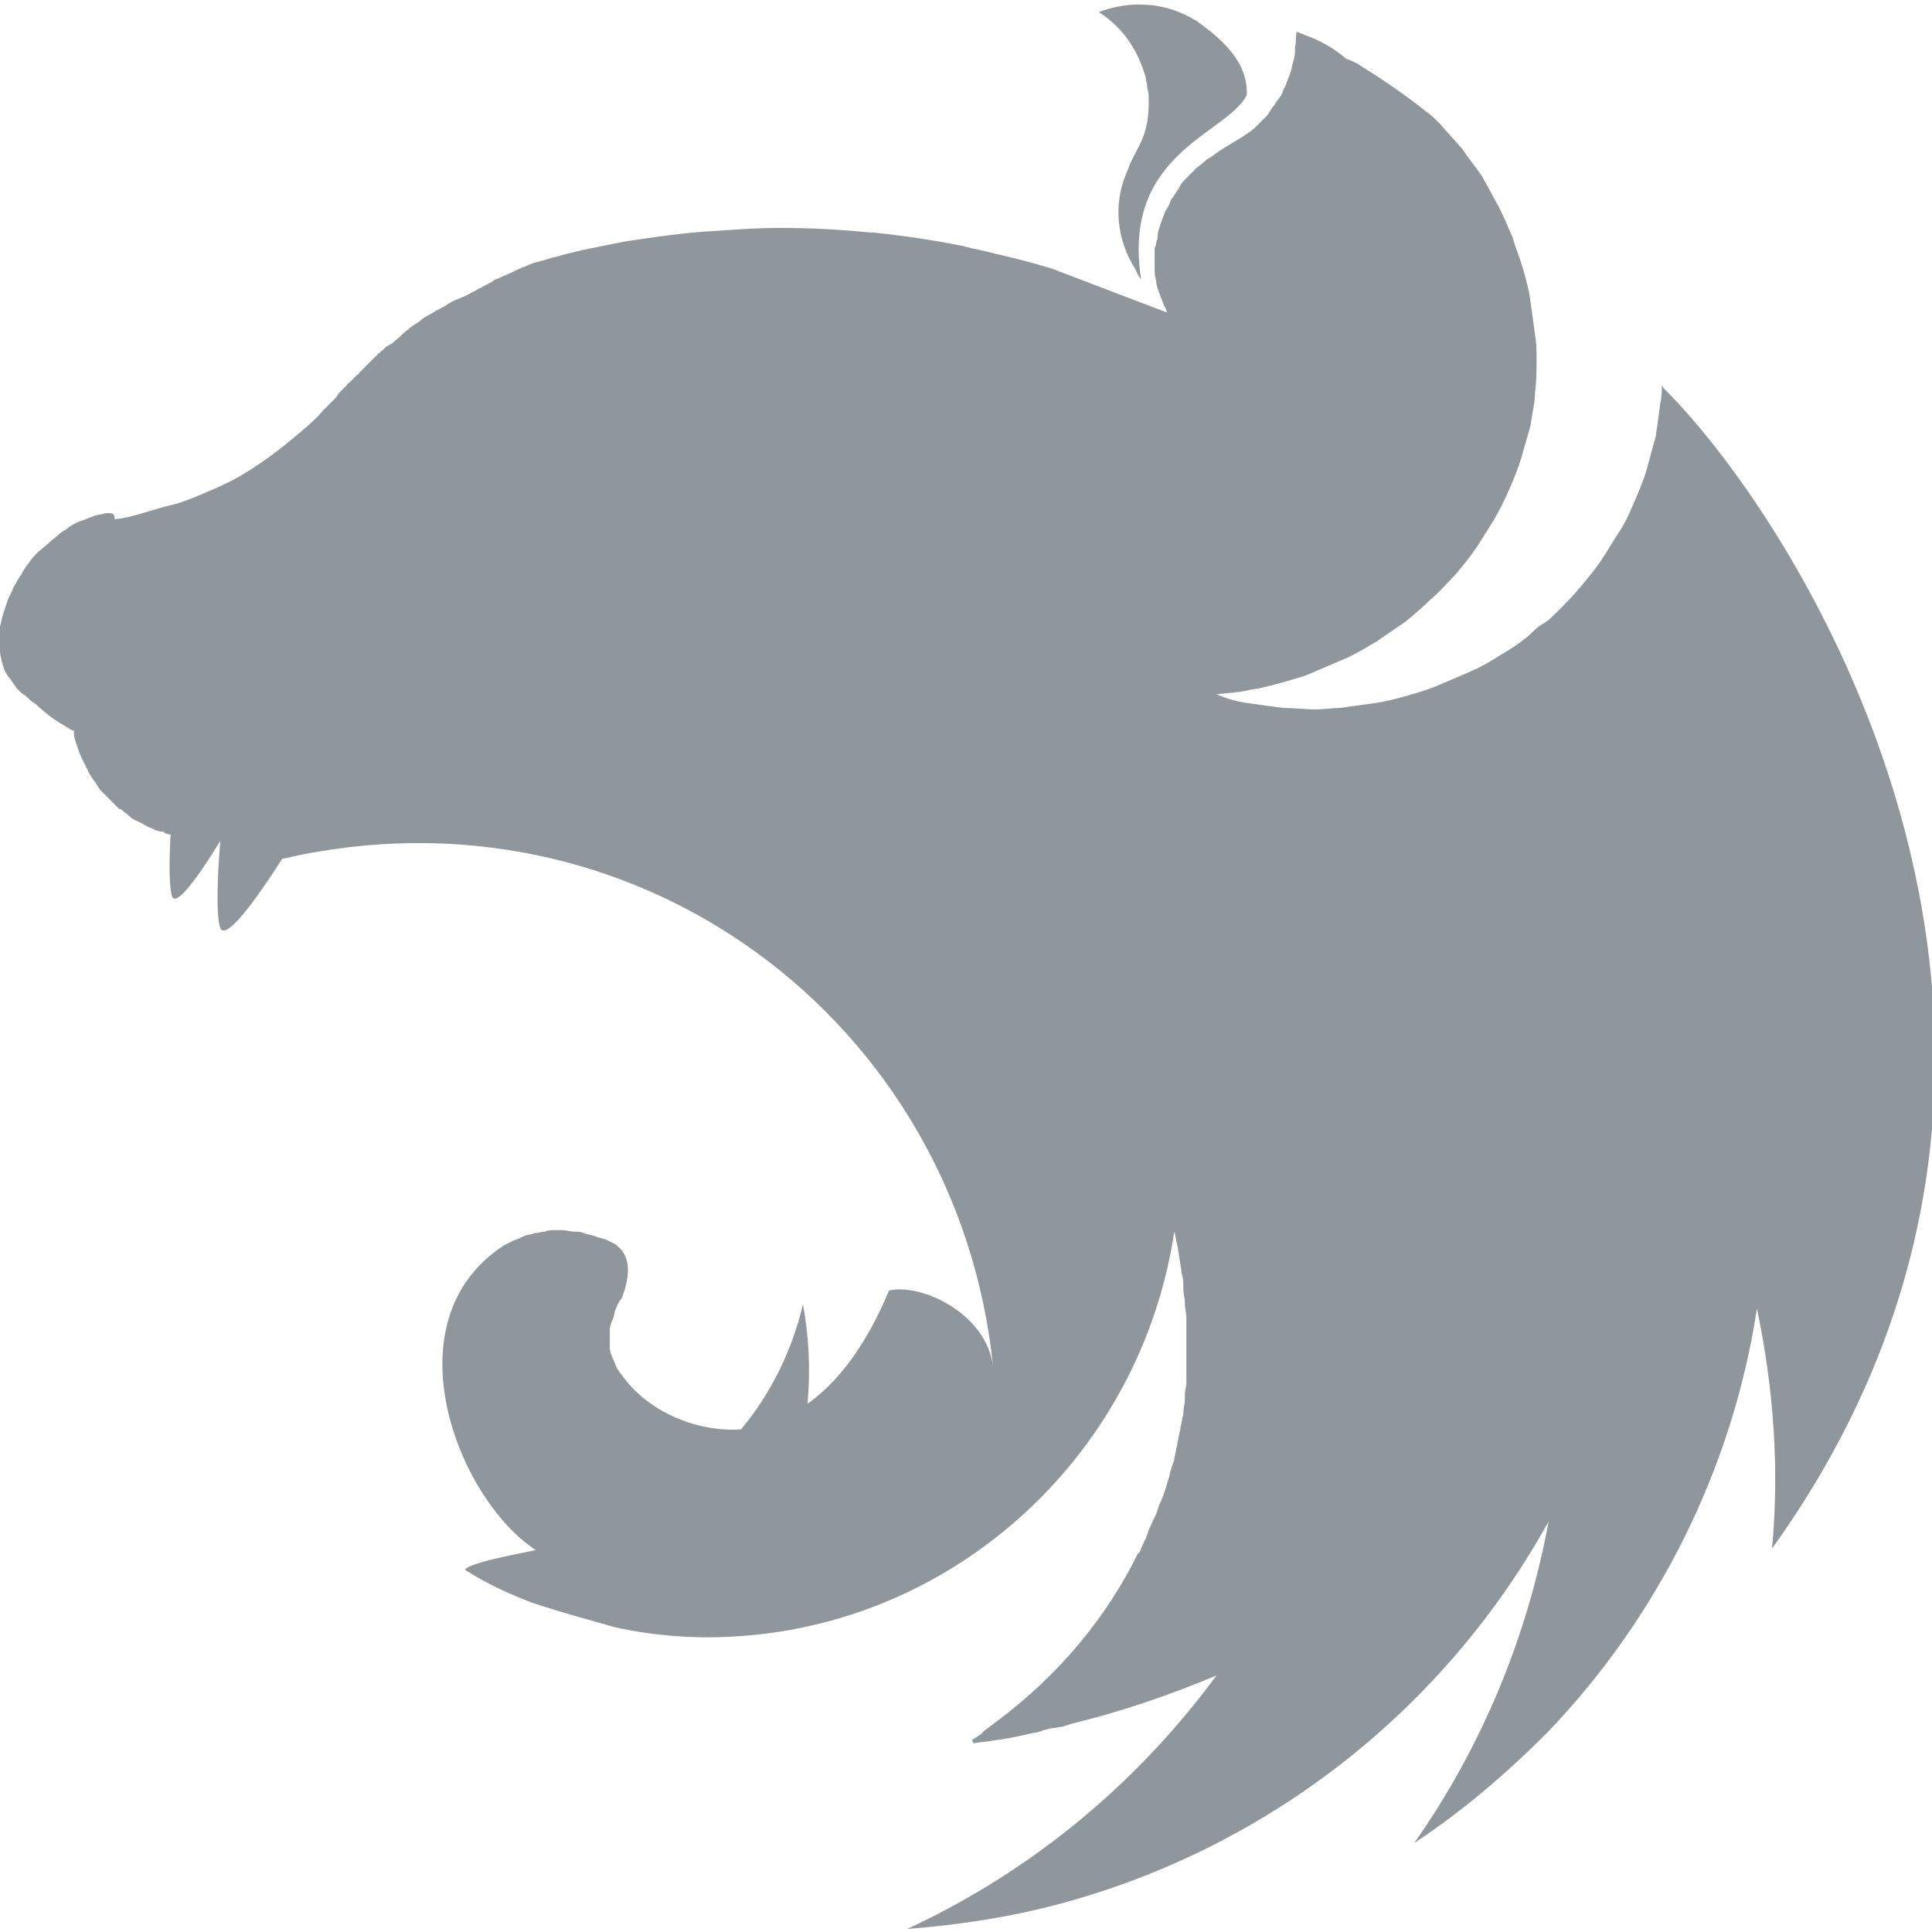 <svg xmlns="http://www.w3.org/2000/svg" viewBox="0 0 128 128">
    <path fill="#8f979c"
        d="M75.4.3c-.9 0-1.8.2-2.6.5 1.7 1.1 2.6 2.6 3.1 4.3 0 .2.1.4.1.6 0 .2.1.4.1.6.1 2.9-.8 3.3-1.4 5-1 2.2-.7 4.6.5 6.5.1.2.2.5.4.7-1.3-8.4 5.7-9.6 7-12.2.1-2.3-1.8-3.8-3.3-4.9C77.8.5 76.6.3 75.4.3zm10.5 1.8c-.1.8 0 .6-.1 1 0 .3 0 .6-.1.9-.1.3-.1.5-.2.8-.1.3-.2.5-.3.8-.1.2-.2.4-.3.7-.1.1-.2.3-.3.4-.1.1-.1.2-.2.3-.2.2-.3.5-.5.7l-.6.6c-.2.2-.4.4-.6.5-.7.5-1.5.9-2.2 1.4-.2.2-.5.3-.7.5-.2.2-.4.3-.6.5l-.6.6c-.2.2-.4.4-.5.7-.2.2-.3.5-.5.7-.1.3-.2.5-.4.8-.1.3-.2.5-.3.8-.1.3-.2.6-.2.8 0 .1 0 .3-.1.4 0 .1 0 .3-.1.4v1.4c0 .3 0 .5.1.8 0 .3.1.5.2.8.1.3.2.5.3.8.1.2.2.3.2.5l-7.6-2.9c-1.3-.4-2.5-.7-3.8-1-.7-.2-1.4-.3-2.1-.5-2-.4-4-.7-6-.9h-.2c-2-.2-3.9-.3-5.9-.3-1.5 0-2.9.1-4.3.2-2 .1-4 .4-6 .7l-1.5.3c-1 .2-2 .4-3 .7-.5.1-1 .3-1.5.4-.5.2-1 .4-1.4.6-.4.2-.7.3-1.1.5-.1 0-.1 0-.2.1-.3.2-.6.3-.9.5-.1 0-.2.1-.2.1-.4.2-.7.4-1 .5-.2.1-.5.2-.7.3-.1.1-.2.1-.3.2-.3.2-.6.3-.9.5-.3.2-.6.3-.8.5-.2.2-.5.3-.7.5 0 0-.1 0-.1.1-.2.1-.4.3-.6.5l-.1.1c-.2.1-.3.3-.5.4-.1 0-.1.1-.2.1-.2.1-.3.3-.5.4 0 .1-.1.1-.1.1l-.6.6-.1.1-.6.6s0 .1-.1.1l-.5.5c-.1.1-.2.1-.2.2l-.6.6c0 .1-.1.1-.1.2l-.8.8-.1.1c-.5.6-1.1 1.1-1.7 1.6-.6.5-1.2 1-1.9 1.5s-1.3.9-2 1.3-1.4.7-2.1 1c-.7.3-1.4.6-2.1.8-1.4.3-2.8.9-4 1 0-.5-.3-.4-.6-.4-.3.1-.6.1-.8.2-.3.1-.5.2-.8.3-.3.1-.5.2-.8.4-.2.2-.5.3-.7.5-.2.2-.5.4-.7.6-.2.2-.5.4-.7.6-.2.2-.4.4-.6.7-.2.3-.4.5-.5.8-.2.2-.3.5-.5.8-.1.3-.3.6-.4.9l-.3.9c-.1.3-.1.5-.2.8v.1c-.1.3-.1.7-.1.9.1-.1.1.1.1.3v.4c0 .2.1.4.1.6.1.2.1.4.2.6.1.2.2.4.4.6.1.2.3.4.4.6.2.2.4.4.6.5.2.2.4.4.6.5.8.7 1 .9 2 1.5.2.1.3.2.5.3h.1v.2c0 .3.1.5.2.8.1.3.2.6.3.8l.3.6c0 .1.1.1.1.2.1.3.3.5.4.7.2.2.3.5.5.7l.6.6.6.6H8c.2.2.4.3.6.5.2.2.5.3.7.4.2.1.5.3.8.4.2.1.4.2.7.2 0 0 .1 0 .1.1.1 0 .3.1.4.1-.1 1.8-.1 3.5.1 4.1.3.7 1.8-1.4 3.2-3.7-.2 2.3-.3 5 0 5.8.4.8 2.3-1.8 4.1-4.6 23.4-5.4 44.8 10.8 47.1 33.7-.4-3.6-4.8-5.6-6.9-5.1-1 2.4-2.7 5.6-5.4 7.5.2-2.2.1-4.4-.3-6.6-.7 3-2.1 5.9-4.1 8.3-3.1.2-6.3-1.3-7.9-3.6-.1-.1-.2-.3-.3-.4-.1-.2-.2-.5-.3-.7-.1-.2-.2-.5-.2-.7v-.7-.5c0-.2.1-.5.2-.7.1-.2.1-.5.2-.7.1-.2.2-.5.4-.7.6-1.6.6-2.9-.5-3.6l-.6-.3c-.1 0-.3-.1-.4-.1-.1 0-.2-.1-.3-.1-.2-.1-.5-.1-.7-.2-.2-.1-.5-.1-.7-.1-.2 0-.5-.1-.7-.1h-.5c-.3 0-.5 0-.7.1-.2 0-.5.1-.7.1-.2.1-.5.1-.7.2-.2.1-.4.2-.7.3l-.6.3c-7.7 5-3.1 16.8 2.1 20.2-2 .4-4 .8-4.6 1.2l-.1.1c1.4.9 2.9 1.6 4.5 2.2 2.1.7 4.4 1.3 5.4 1.6 2.7.6 5.5.8 8.3.6 14.6-1 26.6-12.2 28.8-26.8.1.3.1.6.2.9.1.6.2 1.2.3 1.9.1.3.1.6.1.9v.1c0 .3.1.6.1.9 0 .4.1.7.1 1.1V91.6c0 .3-.1.5-.1.8v.3c0 .3-.1.6-.1 1-.1.3-.1.6-.2.9v.1c-.1.3-.1.6-.2.9v.1c-.1.3-.1.6-.2.9v.1l-.3.9v.1c-.1.3-.2.7-.3 1-.1.3-.2.6-.4 1-.1.3-.2.7-.4 1-.1.3-.3.6-.4 1-.1.3-.3.6-.4.9 0 .1-.1.2-.1.2s0 .1-.1.1c-2.1 4.3-5.3 8.1-9.3 11.1-.3.2-.5.4-.8.6-.1.1-.2.1-.2.2-.2.2-.5.3-.7.5l.1.2c.5-.1.9-.1 1.4-.2.9-.1 1.7-.3 2.6-.5.2 0 .5-.1.7-.2.2 0 .3-.1.5-.1s.5-.1.7-.1c.2-.1.4-.1.6-.2 3.3-.8 6.5-1.9 9.6-3.2-5.3 7.2-12.3 13-20.5 16.8 3.8-.3 7.6-.9 11.3-2 13.3-3.9 24.5-12.9 31.2-25-1.4 7.6-4.4 14.9-8.9 21.3 3.2-2.1 6.1-4.6 8.8-7.3 7.4-7.7 12.3-17.6 13.9-28.1 1.1 5.2 1.5 10.6 1 15.9 23.9-33.3 2-67.8-7.2-76.9 0-.1-.1-.1-.1-.2v0c0 .4 0 .8-.1 1.2-.1.8-.2 1.5-.3 2.2-.2.7-.4 1.5-.6 2.2-.2.7-.5 1.4-.8 2.1-.3.7-.6 1.4-1 2-.4.6-.8 1.3-1.2 1.9-.4.6-.9 1.2-1.4 1.8-.5.6-1 1.1-1.6 1.7-.3.3-.6.6-1 .8-.3.2-.5.4-.8.7-.6.5-1.2.9-1.9 1.3-.6.4-1.3.8-2 1.1l-2.1.9c-.7.3-1.4.5-2.1.7-.7.2-1.5.4-2.2.5-.8.1-1.5.2-2.2.3-.5 0-1.1.1-1.6.1-.8 0-1.5-.1-2.2-.1-.8-.1-1.5-.2-2.2-.3-.8-.1-1.5-.3-2.2-.6.7-.1 1.5-.1 2.2-.3.8-.1 1.5-.3 2.2-.5.7-.2 1.5-.4 2.1-.7l2.1-.9c.7-.3 1.3-.7 2-1.1.6-.4 1.3-.9 1.9-1.3.6-.5 1.2-1 1.7-1.5.6-.5 1.1-1.1 1.6-1.6.5-.6 1-1.2 1.4-1.8.1-.1.1-.2.2-.3.3-.5.7-1.1 1-1.6.4-.7.7-1.3 1-2 .3-.7.6-1.4.8-2.1l.6-2.1c.1-.8.3-1.5.3-2.2.1-.8.1-1.5.1-2.2 0-.5 0-1.1-.1-1.6-.1-.8-.2-1.5-.3-2.2-.1-.8-.3-1.5-.5-2.2-.2-.7-.5-1.4-.7-2.1-.3-.7-.6-1.4-.9-2-.4-.7-.7-1.3-1.1-2-.4-.6-.9-1.2-1.3-1.8-.5-.6-1-1.1-1.5-1.7-.3-.3-.6-.6-.9-.8-1.5-1.2-3-2.2-4.6-3.2-.2-.1-.4-.2-.7-.3-1.3-1.1-2.3-1.4-3.3-1.8z" />
</svg>
